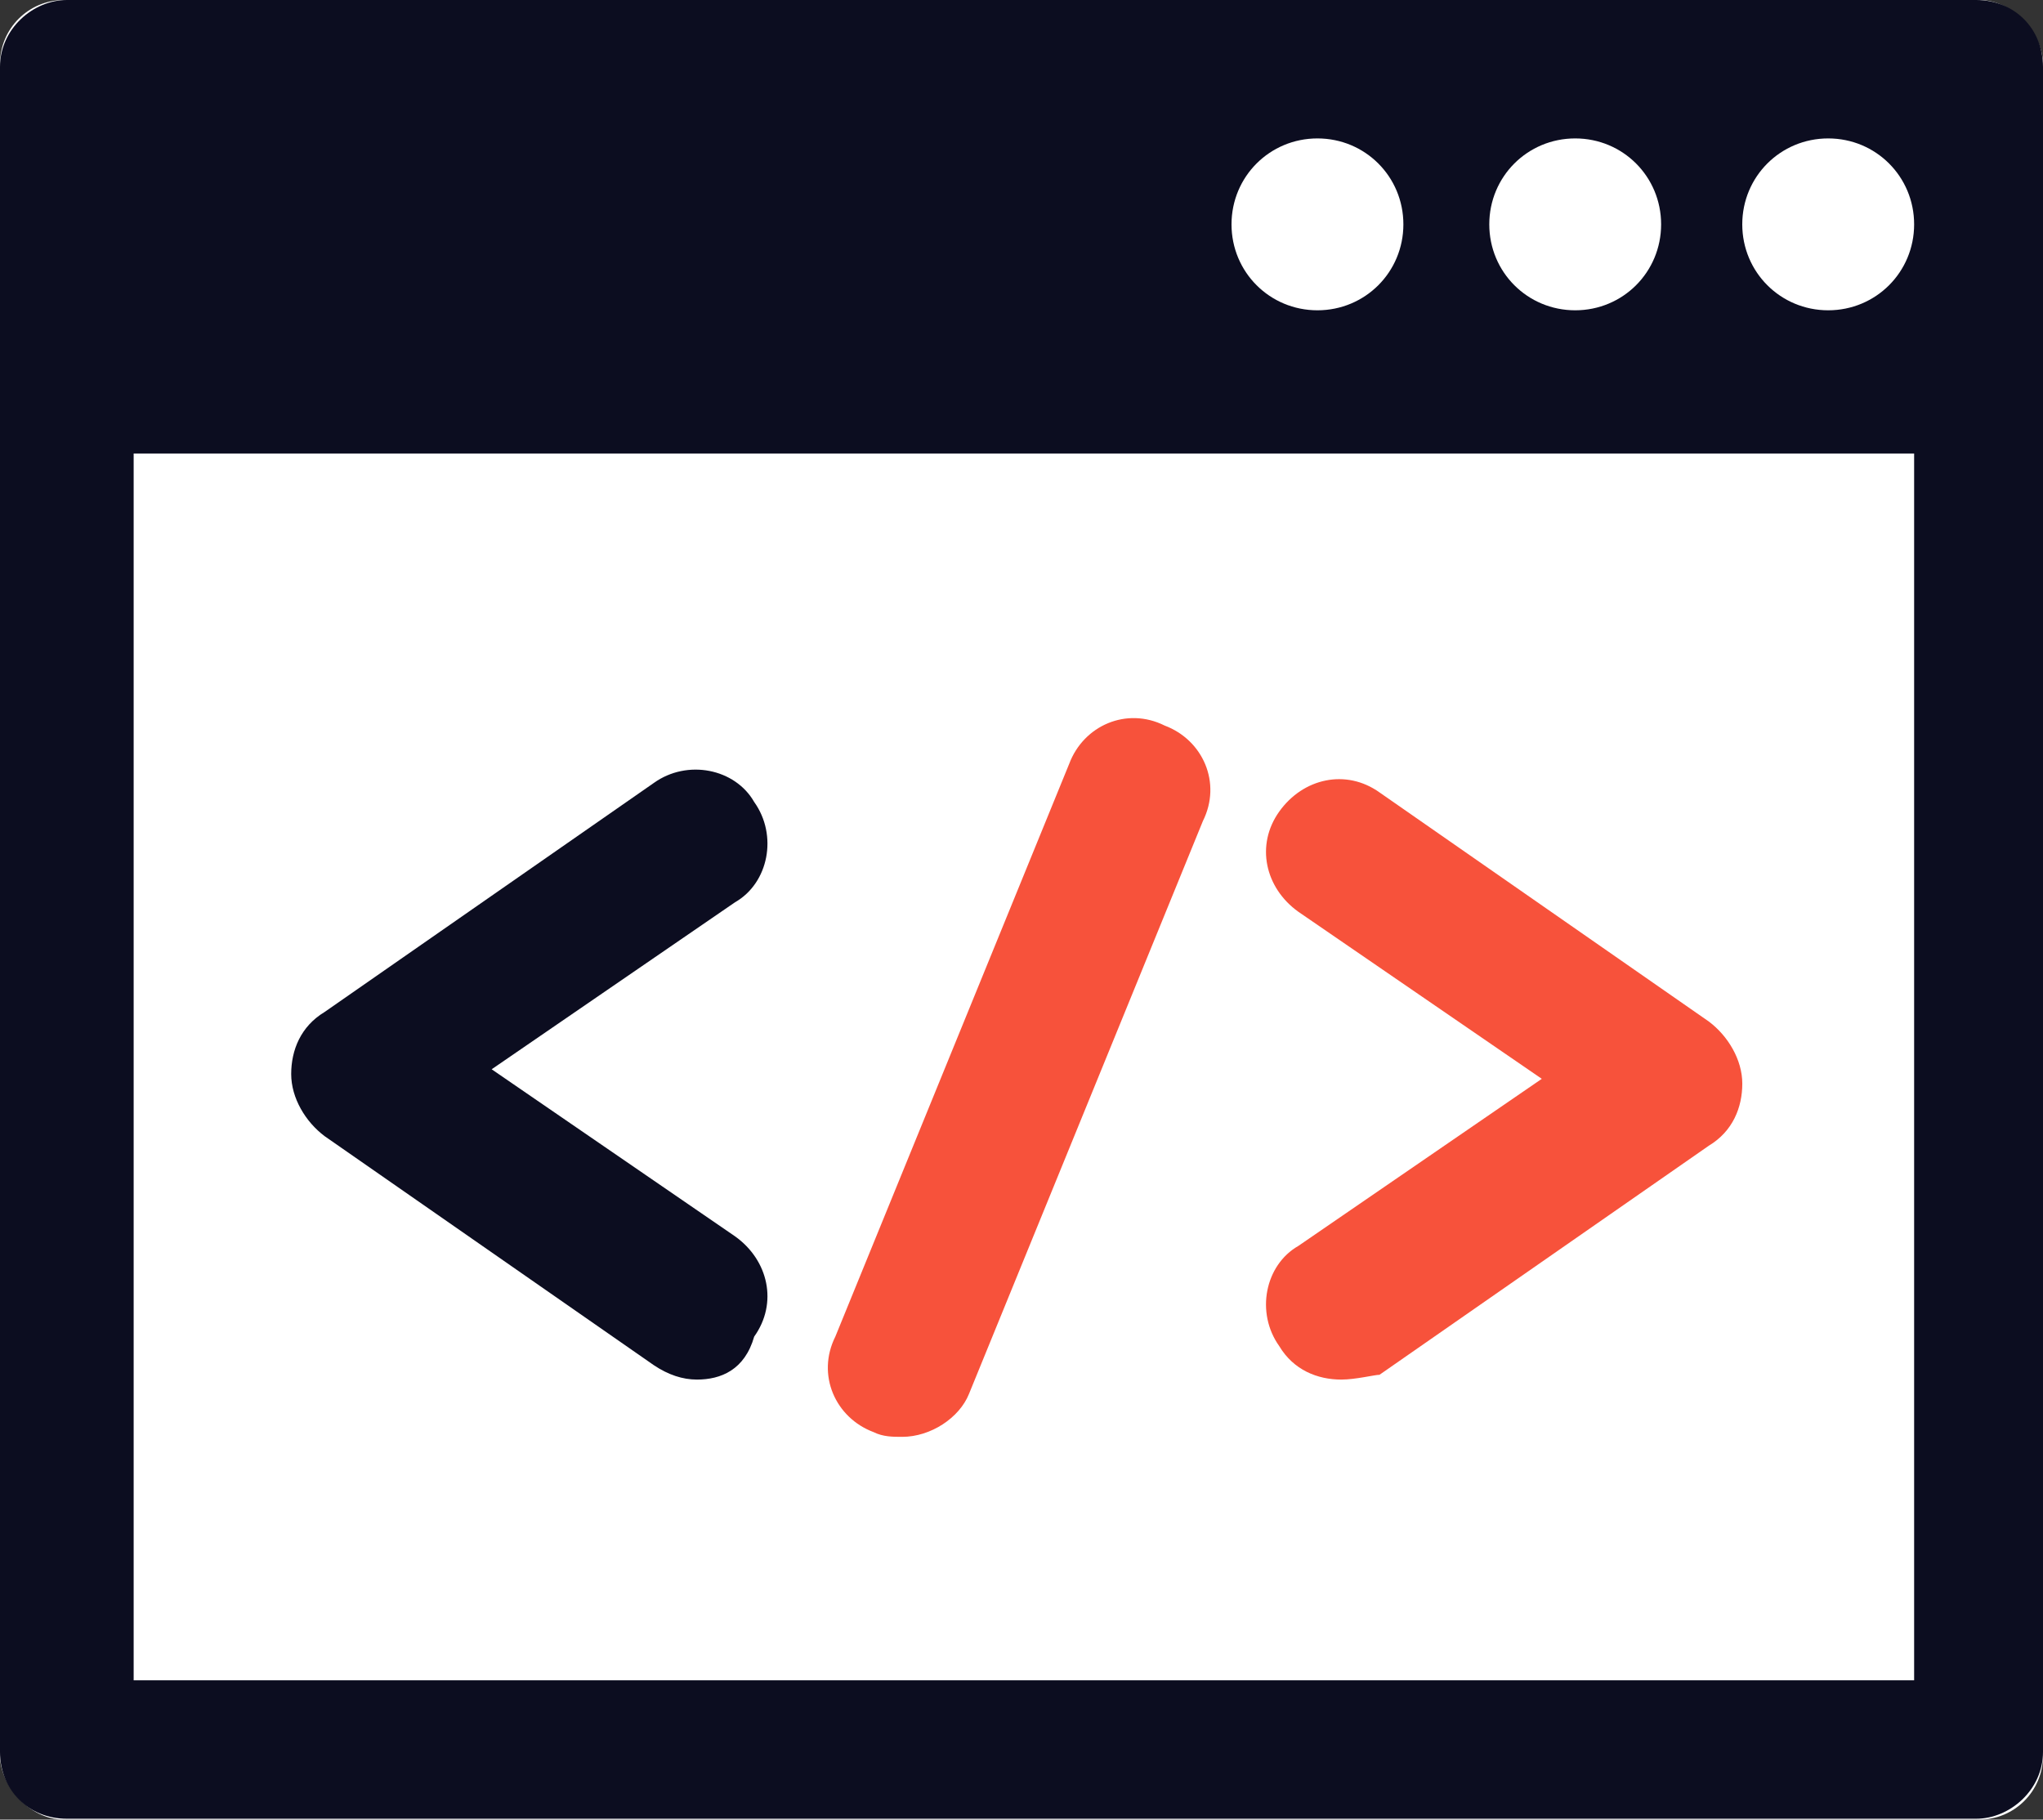 <svg width="64" height="57" viewBox="0 0 64 57" fill="none" xmlns="http://www.w3.org/2000/svg">
<rect x="0" y="0" width="64" height="57" fill="#333333" stroke="none"/>
<rect width="64" height="57" rx="2" fill="white"/>
<path d="M61.907 0H2.093C1.047 0 0 0.897 0 2.093V54.879C0 56.075 0.897 56.972 2.093 56.972H61.907C62.953 56.972 64 56.075 64 54.879V2.093C64 0.897 63.103 0 61.907 0ZM49.346 4.336C50.841 4.336 52.037 5.533 52.037 7.028C52.037 8.523 50.841 9.72 49.346 9.72C47.85 9.72 46.654 8.523 46.654 7.028C46.654 5.533 47.85 4.336 49.346 4.336ZM41.271 4.336C42.766 4.336 43.963 5.533 43.963 7.028C43.963 8.523 42.766 9.72 41.271 9.72C39.776 9.72 38.579 8.523 38.579 7.028C38.579 5.533 39.776 4.336 41.271 4.336ZM59.963 52.636H4.187V14.206H59.963V52.636ZM57.271 9.72C55.776 9.72 54.579 8.523 54.579 7.028C54.579 5.533 55.776 4.336 57.271 4.336C58.766 4.336 59.963 5.533 59.963 7.028C59.963 8.523 58.766 9.72 57.271 9.72Z" fill="#0C0D20"/>
<path d="M21.832 43.215C21.383 43.215 20.935 43.066 20.486 42.767L10.168 35.589C9.57 35.14 9.122 34.393 9.122 33.645C9.122 32.897 9.421 32.15 10.168 31.701L20.486 24.523C21.533 23.776 23.028 24.075 23.626 25.122C24.374 26.168 24.075 27.664 23.028 28.262L15.402 33.495L23.028 38.729C24.075 39.477 24.374 40.822 23.626 41.869C23.327 42.916 22.579 43.215 21.832 43.215Z" fill="#0C0D20"/>
<path d="M42.019 43.215C41.271 43.215 40.523 42.916 40.075 42.168C39.327 41.121 39.626 39.626 40.673 39.028L48.299 33.794L40.673 28.561C39.626 27.813 39.327 26.467 40.075 25.421C40.822 24.374 42.168 24.075 43.215 24.822L53.533 32C54.131 32.449 54.58 33.196 54.58 33.944C54.58 34.692 54.28 35.439 53.533 35.888L43.215 43.065C43.065 43.065 42.467 43.215 42.019 43.215Z" fill="#F7523B"/>
<path d="M28.262 45.009C27.963 45.009 27.664 45.009 27.364 44.86C26.168 44.411 25.57 43.066 26.168 41.869L33.495 23.925C33.944 22.729 35.29 22.131 36.486 22.729C37.682 23.178 38.28 24.523 37.682 25.72L30.355 43.664C30.056 44.411 29.159 45.009 28.262 45.009Z" fill="#F7523B"/>
</svg>
